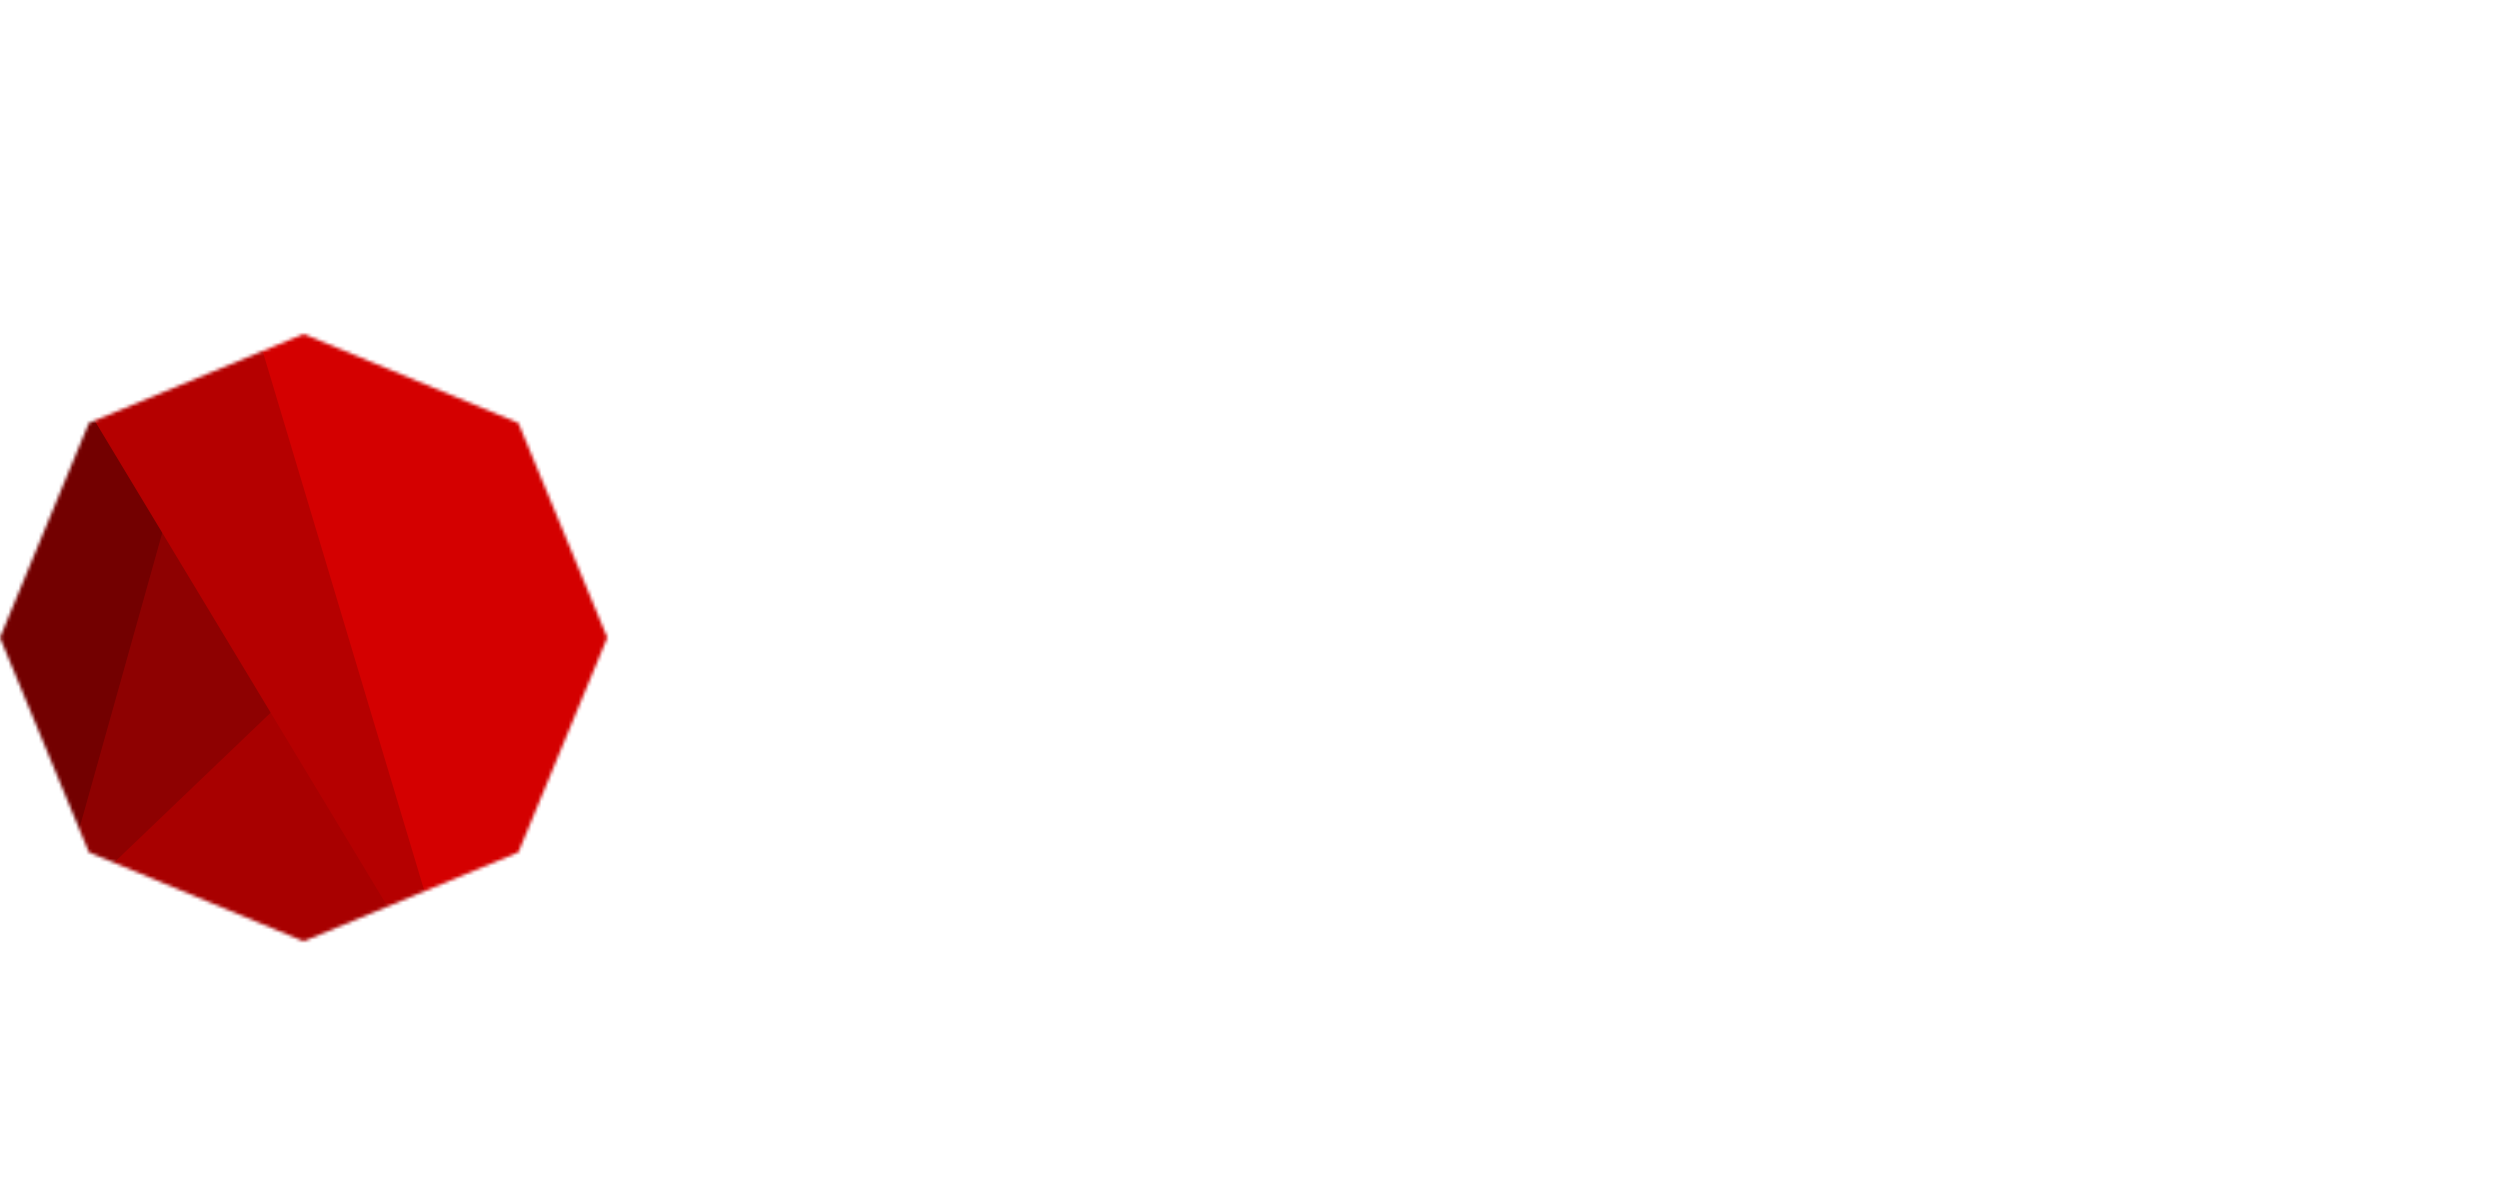 <svg width="741" height="351" viewBox="0 0 741 351" fill="none" xmlns="http://www.w3.org/2000/svg">
<path d="M255.744 76.536C236.928 76.536 227.52 86.616 227.52 106.776V128.664H275.616V141.048H227.808V279H213.408V141.048H185.76V128.664H213.408V105.624C213.408 92.952 217.056 82.872 224.352 75.384C231.648 67.896 241.92 64.152 255.168 64.152C260.928 64.152 266.4 65.016 271.584 66.744C276.96 68.28 281.376 70.68 284.832 73.944L279.072 84.888C272.928 79.32 265.152 76.536 255.744 76.536ZM350.244 76.536C331.428 76.536 322.02 86.616 322.02 106.776V128.664H370.116V141.048H322.308V279H307.908V141.048H280.26V128.664H307.908V105.624C307.908 92.952 311.556 82.872 318.852 75.384C326.148 67.896 336.42 64.152 349.668 64.152C355.428 64.152 360.9 65.016 366.084 66.744C371.46 68.28 375.876 70.68 379.332 73.944L373.572 84.888C367.428 79.32 359.652 76.536 350.244 76.536ZM422.532 128.664H436.932V279H422.532V128.664ZM429.732 92.088C426.468 92.088 423.684 91.032 421.38 88.92C419.076 86.616 417.924 83.832 417.924 80.568C417.924 77.304 419.076 74.52 421.38 72.216C423.684 69.912 426.468 68.76 429.732 68.76C432.996 68.76 435.78 69.912 438.084 72.216C440.388 74.328 441.54 77.016 441.54 80.28C441.54 83.544 440.388 86.328 438.084 88.632C435.78 90.936 432.996 92.088 429.732 92.088ZM557.3 280.152C542.708 280.152 529.652 276.888 518.132 270.36C506.612 263.832 497.588 254.808 491.06 243.288C484.532 231.576 481.268 218.424 481.268 203.832C481.268 189.048 484.532 175.896 491.06 164.376C497.588 152.664 506.612 143.64 518.132 137.304C529.652 130.776 542.708 127.512 557.3 127.512C569.396 127.512 580.34 129.912 590.132 134.712C600.116 139.32 608.18 146.136 614.324 155.16L603.668 162.936C598.292 155.448 591.572 149.88 583.508 146.232C575.636 142.392 566.9 140.472 557.3 140.472C545.588 140.472 535.028 143.16 525.62 148.536C516.404 153.72 509.108 161.112 503.732 170.712C498.548 180.312 495.956 191.352 495.956 203.832C495.956 216.312 498.548 227.352 503.732 236.952C509.108 246.552 516.404 254.04 525.62 259.416C535.028 264.6 545.588 267.192 557.3 267.192C566.9 267.192 575.636 265.368 583.508 261.72C591.572 257.88 598.292 252.216 603.668 244.728L614.324 252.504C608.18 261.528 600.116 268.44 590.132 273.24C580.34 277.848 569.396 280.152 557.3 280.152ZM671.258 161.496C675.866 150.552 683.066 142.2 692.858 136.44C702.65 130.488 714.554 127.512 728.57 127.512V141.624L725.114 141.336C708.41 141.336 695.354 146.616 685.946 157.176C676.538 167.544 671.834 182.04 671.834 200.664V279H657.434V128.664H671.258V161.496Z" fill="white"/>
<mask id="mask0" mask-type="alpha" maskUnits="userSpaceOnUse" x="0" y="99" width="180" height="180">
<path d="M90 99L153.64 125.36L180 189L153.64 252.64L90 279L26.36 252.64L0 189L26.36 125.36L90 99Z" fill="#730000"/>
</mask>
<g mask="url(#mask0)">
<rect width="290.972" height="196.921" transform="matrix(0.875 -0.484 0.516 0.856 -63.659 154.331)" fill="#730000"/>
<g filter="url(#filter0_d)">
<rect width="111.57" height="195.304" transform="matrix(0.969 0.248 -0.27 0.963 71.672 109.506)" fill="#8E0101"/>
</g>
<g filter="url(#filter1_d)">
<rect width="109.516" height="199.109" transform="matrix(0.722 0.691 -0.722 0.691 163.592 141.023)" fill="#A80000"/>
</g>
<g filter="url(#filter2_d)">
<rect width="110.707" height="223.111" transform="matrix(0.875 -0.484 0.516 0.856 24.878 102.82)" fill="#B50000"/>
</g>
<g filter="url(#filter3_d)">
<rect width="111.528" height="195.383" transform="matrix(0.964 -0.265 0.287 0.958 81.951 84.395)" fill="#D40000"/>
</g>
</g>
<defs>
<filter id="filter0_d" x="-0.976" y="99.506" width="180.72" height="235.792" filterUnits="userSpaceOnUse" color-interpolation-filters="sRGB">
<feFlood flood-opacity="0" result="BackgroundImageFix"/>
<feColorMatrix in="SourceAlpha" type="matrix" values="0 0 0 0 0 0 0 0 0 0 0 0 0 0 0 0 0 0 127 0" result="hardAlpha"/>
<feOffset dx="-10"/>
<feGaussianBlur stdDeviation="5"/>
<feComposite in2="hardAlpha" operator="out"/>
<feColorMatrix type="matrix" values="0 0 0 0 0 0 0 0 0 0 0 0 0 0 0 0 0 0 0.25 0"/>
<feBlend mode="normal" in2="BackgroundImageFix" result="effect1_dropShadow"/>
<feBlend mode="normal" in="SourceGraphic" in2="effect1_dropShadow" result="shape"/>
</filter>
<filter id="filter1_d" x="-0.244" y="131.023" width="242.95" height="233.408" filterUnits="userSpaceOnUse" color-interpolation-filters="sRGB">
<feFlood flood-opacity="0" result="BackgroundImageFix"/>
<feColorMatrix in="SourceAlpha" type="matrix" values="0 0 0 0 0 0 0 0 0 0 0 0 0 0 0 0 0 0 127 0" result="hardAlpha"/>
<feOffset dx="-10"/>
<feGaussianBlur stdDeviation="5"/>
<feComposite in2="hardAlpha" operator="out"/>
<feColorMatrix type="matrix" values="0 0 0 0 0 0 0 0 0 0 0 0 0 0 0 0 0 0 0.25 0"/>
<feBlend mode="normal" in2="BackgroundImageFix" result="effect1_dropShadow"/>
<feBlend mode="normal" in="SourceGraphic" in2="effect1_dropShadow" result="shape"/>
</filter>
<filter id="filter2_d" x="4.878" y="39.272" width="232.129" height="264.597" filterUnits="userSpaceOnUse" color-interpolation-filters="sRGB">
<feFlood flood-opacity="0" result="BackgroundImageFix"/>
<feColorMatrix in="SourceAlpha" type="matrix" values="0 0 0 0 0 0 0 0 0 0 0 0 0 0 0 0 0 0 127 0" result="hardAlpha"/>
<feOffset dx="-10"/>
<feGaussianBlur stdDeviation="5"/>
<feComposite in2="hardAlpha" operator="out"/>
<feColorMatrix type="matrix" values="0 0 0 0 0 0 0 0 0 0 0 0 0 0 0 0 0 0 0.25 0"/>
<feBlend mode="normal" in2="BackgroundImageFix" result="effect1_dropShadow"/>
<feBlend mode="normal" in="SourceGraphic" in2="effect1_dropShadow" result="shape"/>
</filter>
<filter id="filter3_d" x="61.951" y="44.876" width="183.619" height="236.685" filterUnits="userSpaceOnUse" color-interpolation-filters="sRGB">
<feFlood flood-opacity="0" result="BackgroundImageFix"/>
<feColorMatrix in="SourceAlpha" type="matrix" values="0 0 0 0 0 0 0 0 0 0 0 0 0 0 0 0 0 0 127 0" result="hardAlpha"/>
<feOffset dx="-10"/>
<feGaussianBlur stdDeviation="5"/>
<feComposite in2="hardAlpha" operator="out"/>
<feColorMatrix type="matrix" values="0 0 0 0 0 0 0 0 0 0 0 0 0 0 0 0 0 0 0.25 0"/>
<feBlend mode="normal" in2="BackgroundImageFix" result="effect1_dropShadow"/>
<feBlend mode="normal" in="SourceGraphic" in2="effect1_dropShadow" result="shape"/>
</filter>
</defs>
</svg>
